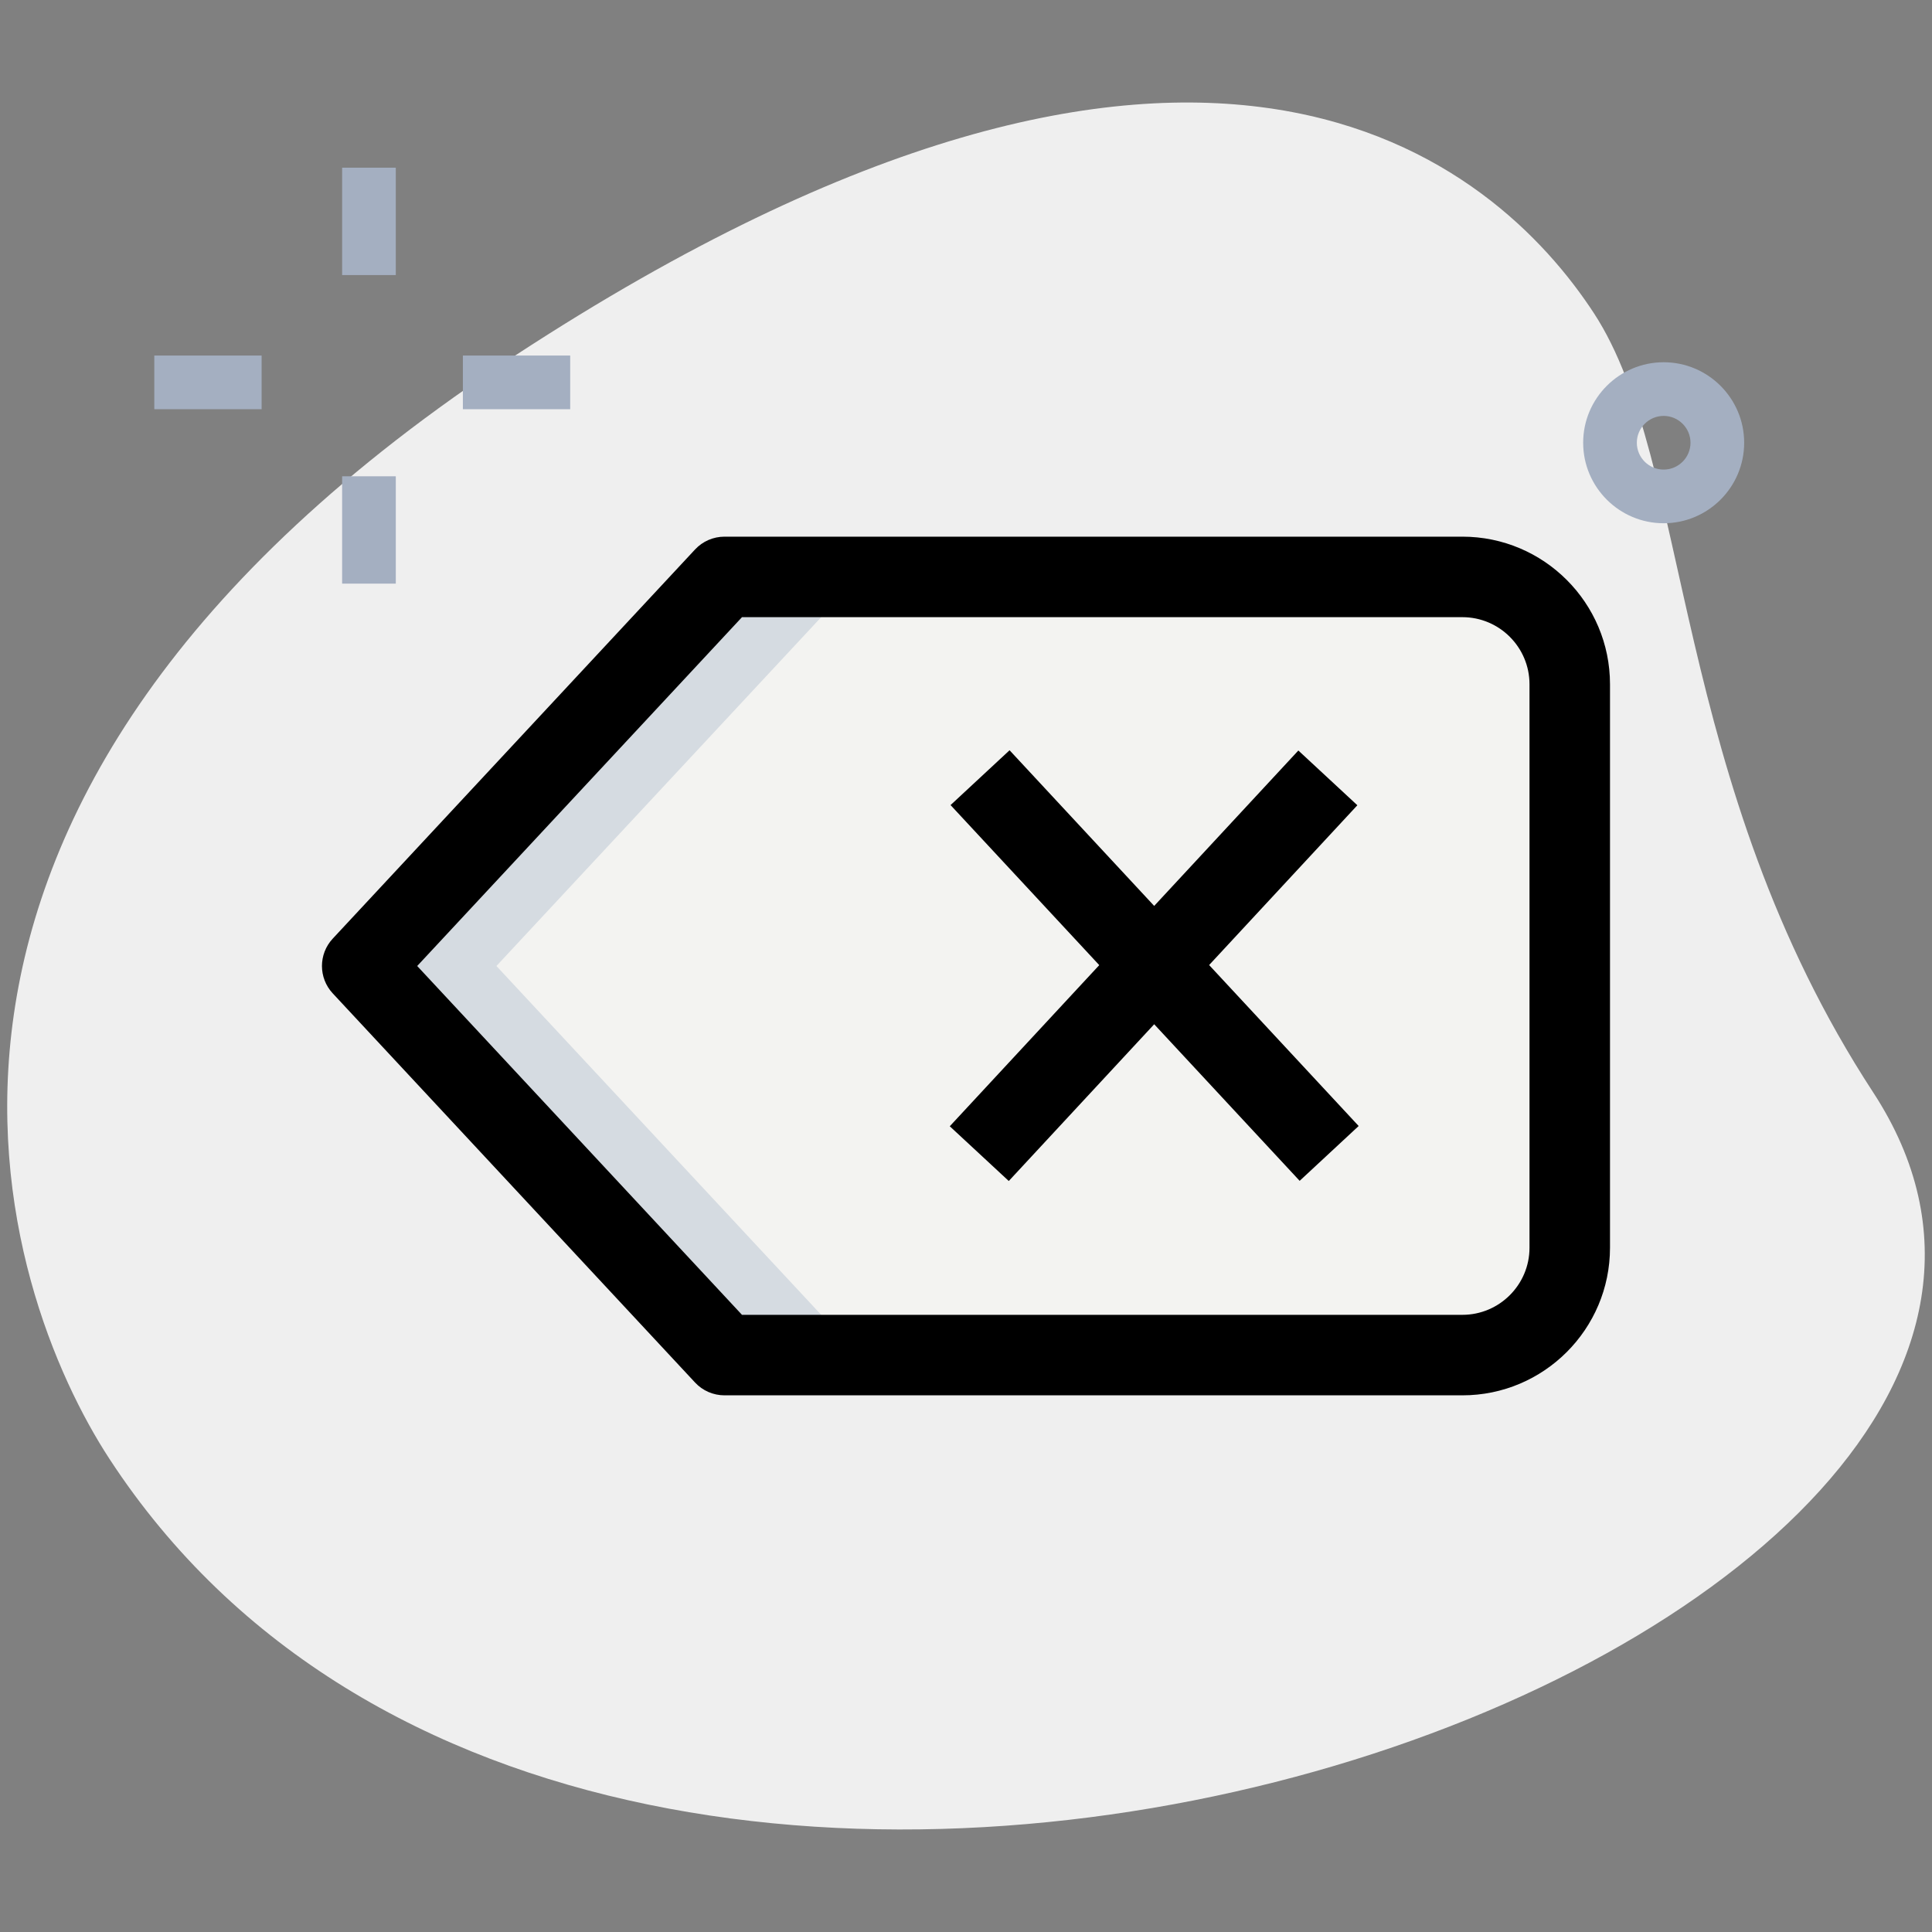 <svg enable-background="new 0 0 36 36" height="512" viewBox="0 0 36 36" width="512" xmlns="http://www.w3.org/2000/svg"><rect x="0" y="0" width="36" height="36" fill="#808080" stroke="none"/><path d="m34.904 20.355c-3.782-5.791-3.38-11.727-5.203-14.518s-7.256-7.603-20.093.782-9.572 17.5-7.566 20.569c9.388 14.372 39.561 3.423 32.862-6.833z" fill="#efefef"/><path d="m27.25 25.25h-13.75l-6.75-7.25 6.75-7.25h13.75c1.105 0 2 .895 2 2v10.5c0 1.105-.895 2-2 2z" fill="#f3f3f1"/><path d="m16 10.75h-2.5l-6.75 7.25 6.75 7.25h2.5l-6.75-7.25z" fill="#d5dbe1"/><g fill="#a4afc1"><path d="m8.625 6.625h2v1h-2z"/><path d="m2.875 6.625h2v1h-2z"/><path d="m6.375 3.125h1v2h-1z"/><path d="m6.375 8.875h1v2h-1z"/><path d="m31 9.75c-.827 0-1.5-.673-1.5-1.5s.673-1.5 1.5-1.5 1.5.673 1.5 1.5-.673 1.5-1.5 1.5zm0-2c-.275 0-.5.224-.5.5s.225.5.5.5.5-.224.5-.5-.225-.5-.5-.5z"/></g><path d="m27.25 26h-13.75c-.208 0-.407-.086-.549-.239l-6.75-7.25c-.269-.288-.269-.734 0-1.022l6.75-7.25c.142-.153.341-.239.549-.239h13.75c1.517 0 2.75 1.233 2.75 2.75v10.5c0 1.517-1.233 2.75-2.75 2.75zm-13.424-1.5h13.424c.689 0 1.25-.561 1.25-1.25v-10.5c0-.689-.561-1.25-1.25-1.25h-13.424l-6.052 6.5z"/><path d="m20.75 13.224h1.5v9.552h-1.5z" transform="matrix(.733 -.681 .681 .733 -6.503 19.439)"/><path d="m16.724 17.25h9.552v1.5h-9.552z" transform="matrix(.68 -.733 .733 .68 -6.319 21.515)"/></svg>